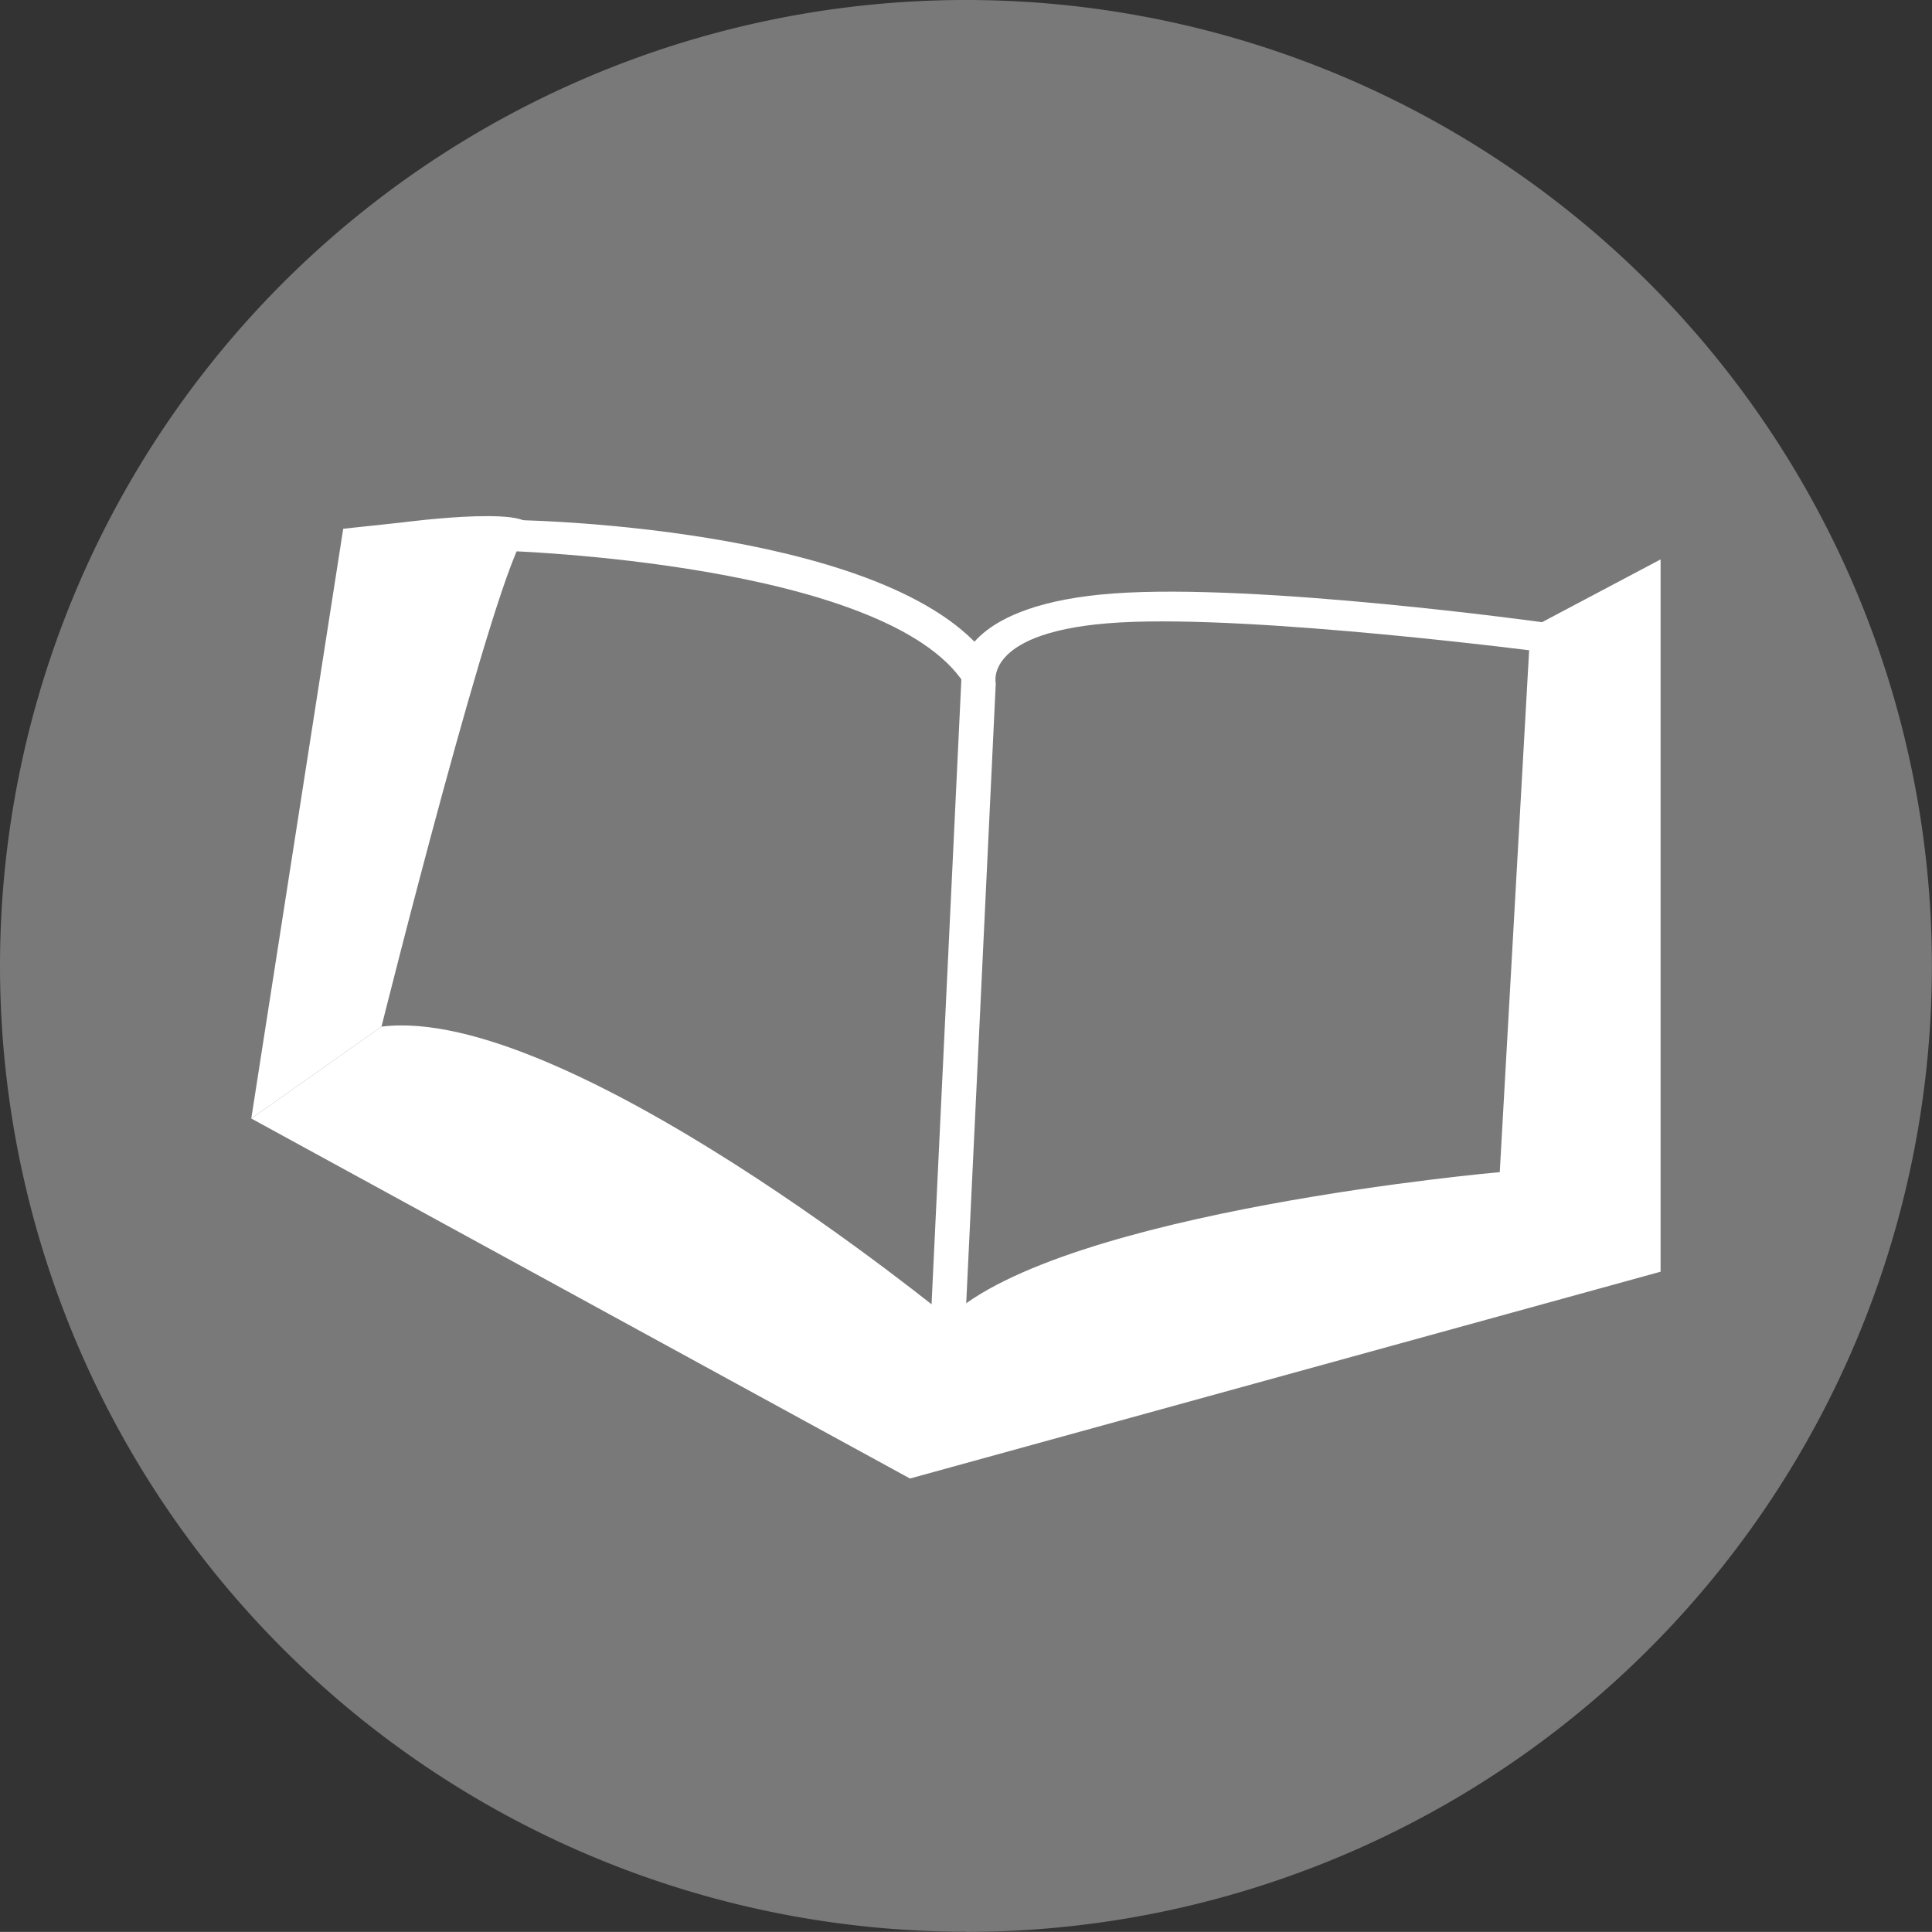 <svg xmlns="http://www.w3.org/2000/svg" width="55.921" height="55.918" viewBox="0 0 55.921 55.918">
  <rect x="0" y="0" width="55.921" height="55.918" fill="#333333" stroke="none"/>
  <g id="Group_142" data-name="Group 142" transform="translate(-1003.726 -474.973)">
    <g id="Group_115" data-name="Group 115">
      <path id="Path_105" data-name="Path 105" d="M18.183,36.365A27.959,27.959,0,1,0-9.777,8.4a27.961,27.961,0,0,0,27.96,27.96" transform="translate(1013.503 494.526)" fill="#797979"/>
      <g id="Group_105" data-name="Group 105">
        <g id="Group_104" data-name="Group 104">
          <g id="Group_103" data-name="Group 103">
            <g id="Group_102" data-name="Group 102">
              <g id="Group_98" data-name="Group 98" transform="translate(540.037 146.92)">
                <path id="Path_108" data-name="Path 108" d="M470.963,360.428l19.065,10.42,21.726-5.986V344.245l-3.769,1.995-.886,15.74s-12.637,1.109-15.962,4.212c0,0-11.085-9.089-16.406-8.424Z" fill="#fff"/>
              </g>
              <g id="Group_99" data-name="Group 99" transform="translate(540.037 146.92)">
                <path id="Path_109" data-name="Path 109" d="M473.623,343.358l1.724-.185s4.416-.584,3.564.346-4.18,14.249-4.18,14.249l-3.769,2.66Z" fill="#fff"/>
              </g>
              <path id="Path_110" data-name="Path 110" d="M491.635,366.216l-1-.048.9-18.862s.163-1.766,4.375-2.075,12.472.839,12.472.839v.859s-8.315-1.085-12.283-.859-3.588,1.762-3.588,1.762Z" transform="translate(540.037 146.92)" fill="#fff"/>
              <g id="Group_101" data-name="Group 101" transform="translate(540.037 146.92)">
                <path id="Path_111" data-name="Path 111" d="M491.6,347.841c-2.268-3.505-13.228-3.843-13.324-3.845l.425-.888c.409.009,11.186.245,13.739,4.191Z" fill="#fff"/>
              </g>
            </g>
          </g>
        </g>
      </g>
    </g>
  </g>
</svg>
